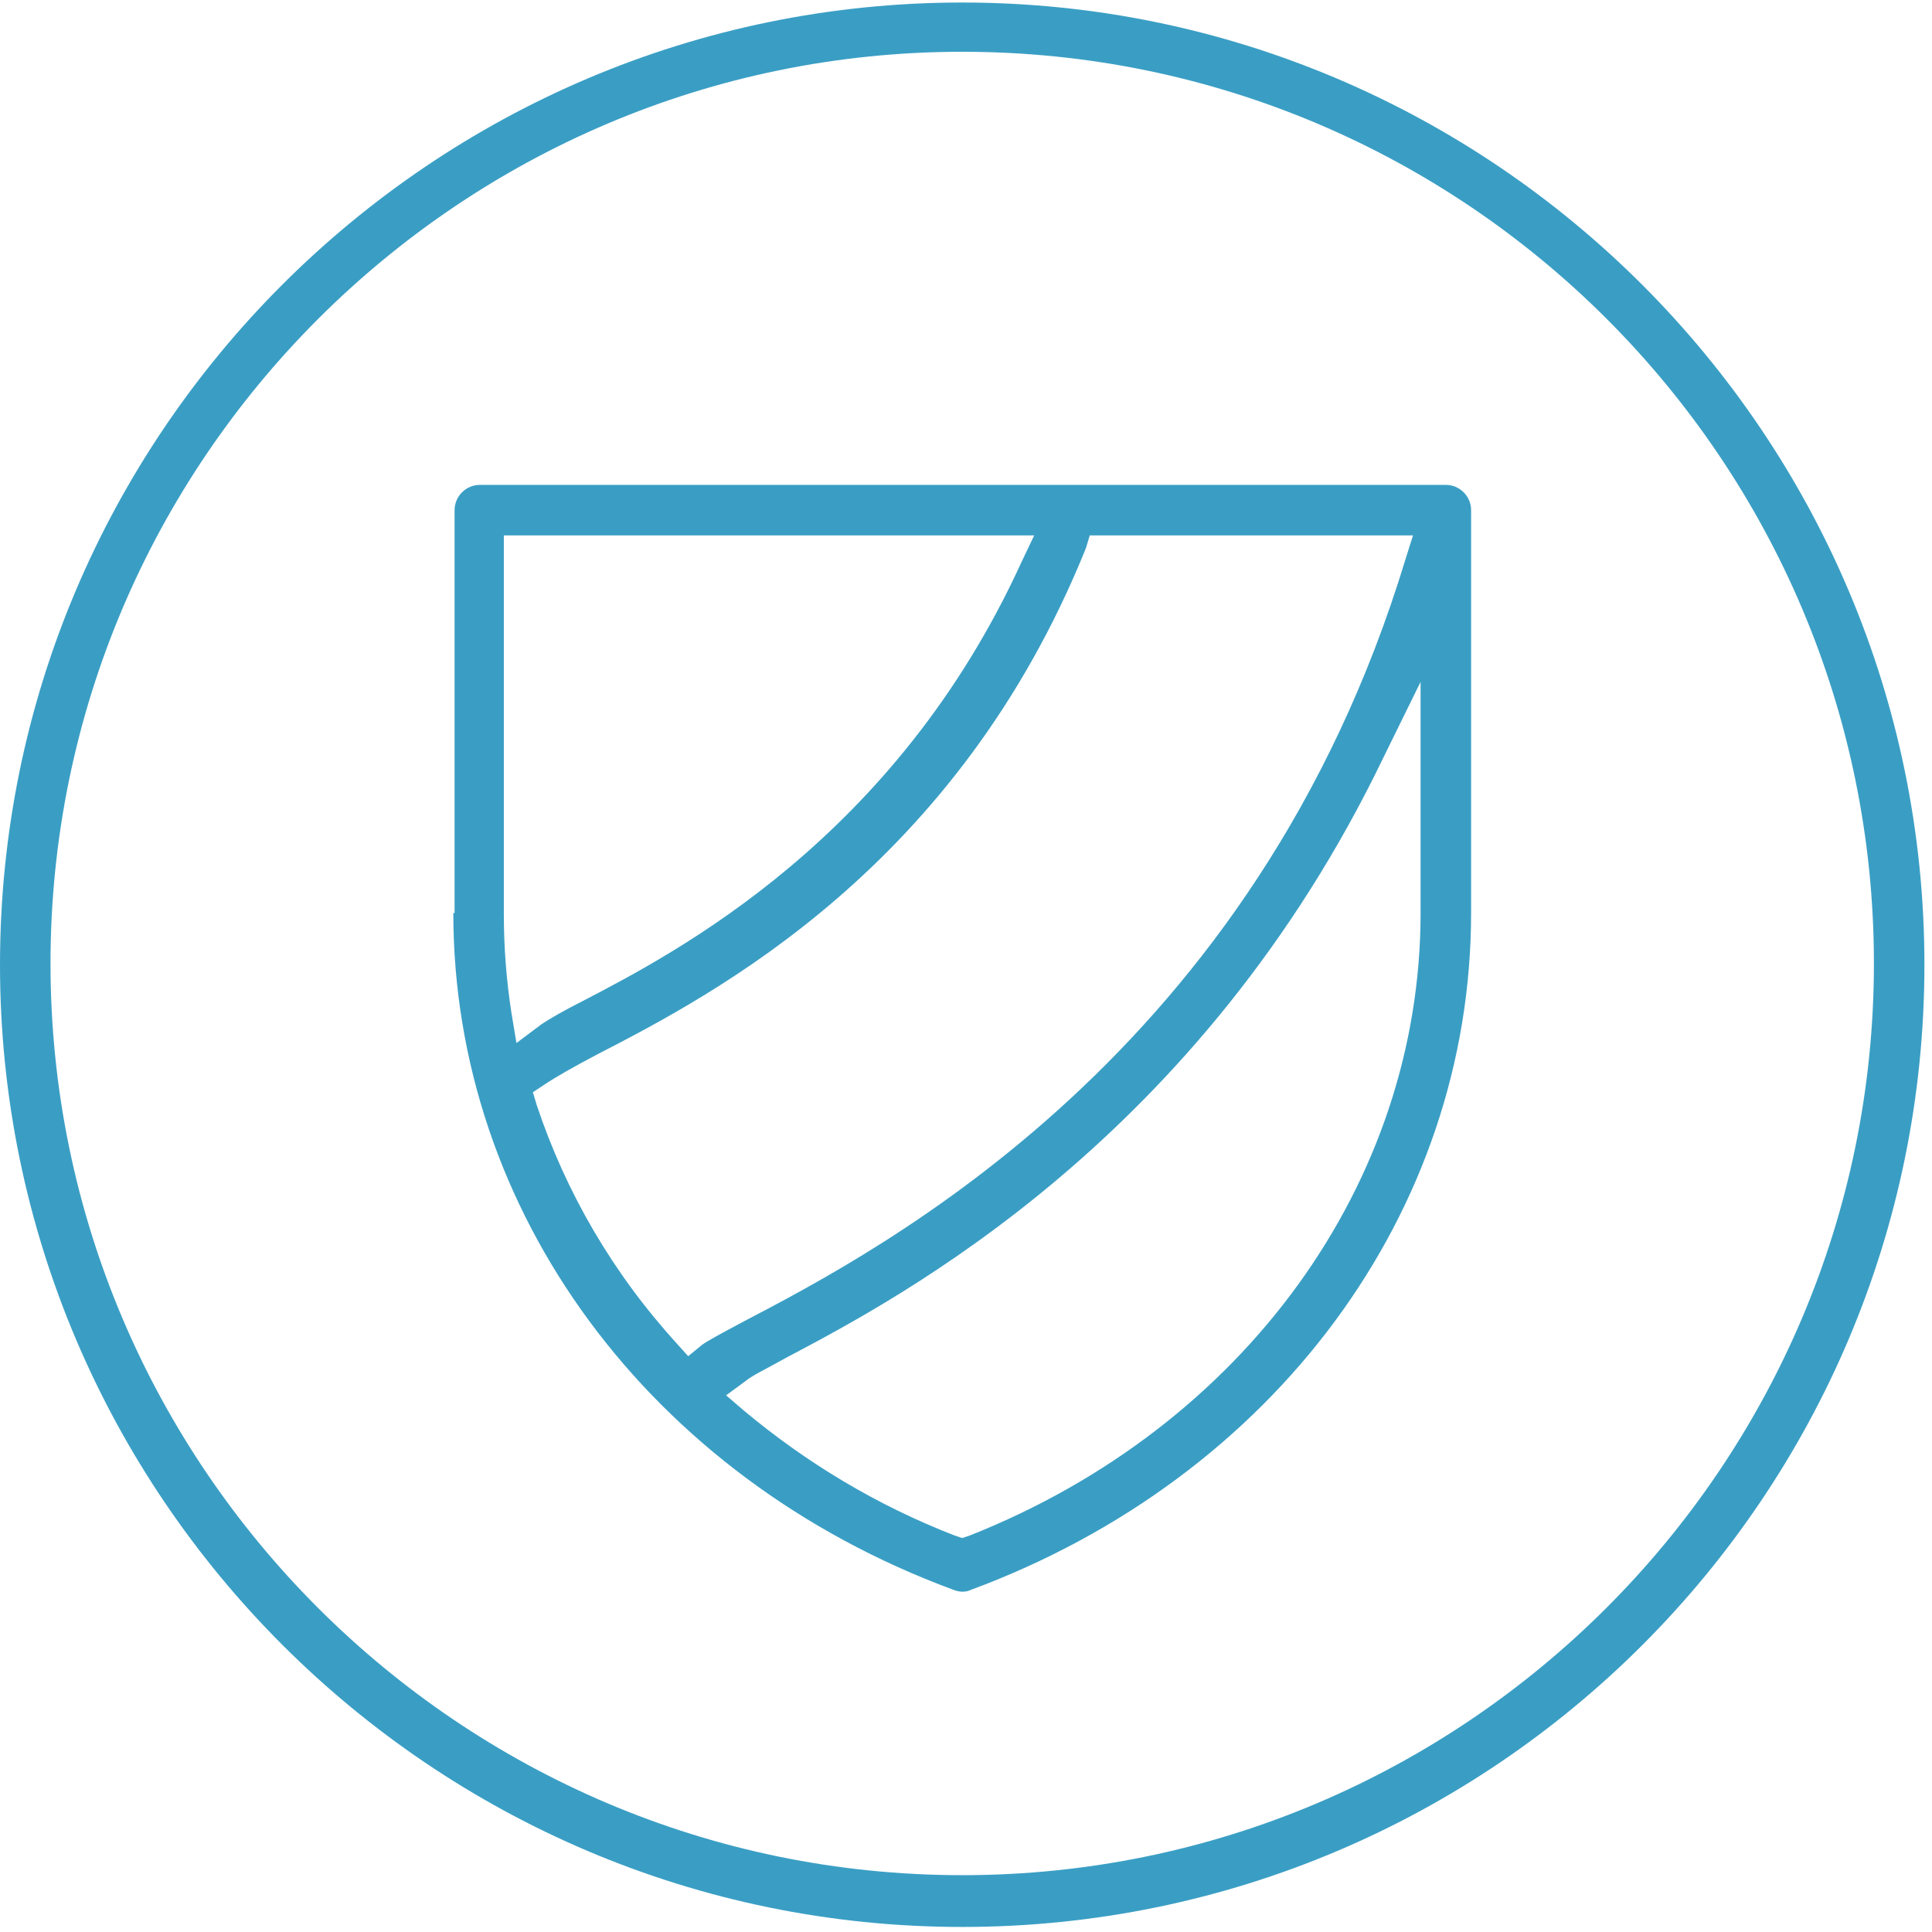 <svg width="153" height="153" viewBox="0 0 153 153" fill="none" xmlns="http://www.w3.org/2000/svg">
<path d="M35.9 72.3C35.9 95.9 51.4 117 75.5 125.9C76 126.1 76.5 126.1 76.9 125.9C100.9 117 116.5 96 116.5 72.3V40.4C116.5 39.3 115.6 38.4 114.5 38.4H38C36.9 38.4 36 39.3 36 40.4V72.3H35.9ZM112.5 72.3C112.5 93.7 98.5 113 76.8 121.6L76.2 121.8L75.6 121.6C69.4 119.2 63.8 115.8 58.9 111.7L57.5 110.5L59 109.4C59.6 108.9 60.7 108.4 62.3 107.5C71.2 102.8 95 90.3 109.6 59.9L112.5 54V72.3ZM86.3 42.4H111.9L111.3 44.3C99.4 83.5 69.9 98.9 58.8 104.7C57.3 105.5 56 106.2 55.6 106.5L54.5 107.4L53.6 106.4C48.5 100.8 44.8 94.4 42.5 87.5L42.2 86.5L43.1 85.9C44 85.3 45.4 84.5 47.3 83.5C56.6 78.7 75.8 68.7 86 43.4L86.3 42.4ZM40 42.4H81.9L80.9 44.5C70.9 66.4 53.6 75.4 46.1 79.3C44.7 80 43.5 80.7 42.9 81.1L40.9 82.6L40.5 80.2C40.1 77.6 39.9 75 39.9 72.4V42.4H40Z" fill="#3A9EC4"/>
<path d="M76.2 152.6C34.2 152.6 0 118.4 0 76.4C0 34.4 34.2 0.2 76.2 0.2C118.2 0.2 152.4 34.4 152.4 76.4C152.4 118.4 118.3 152.6 76.2 152.6ZM76.2 4.1C36.4 4.1 4 36.5 4 76.3C4 116.1 36.4 148.5 76.2 148.5C116 148.5 148.4 116.1 148.4 76.3C148.4 36.5 116.1 4.1 76.2 4.1Z" fill="#3A9EC4"/>
</svg>
